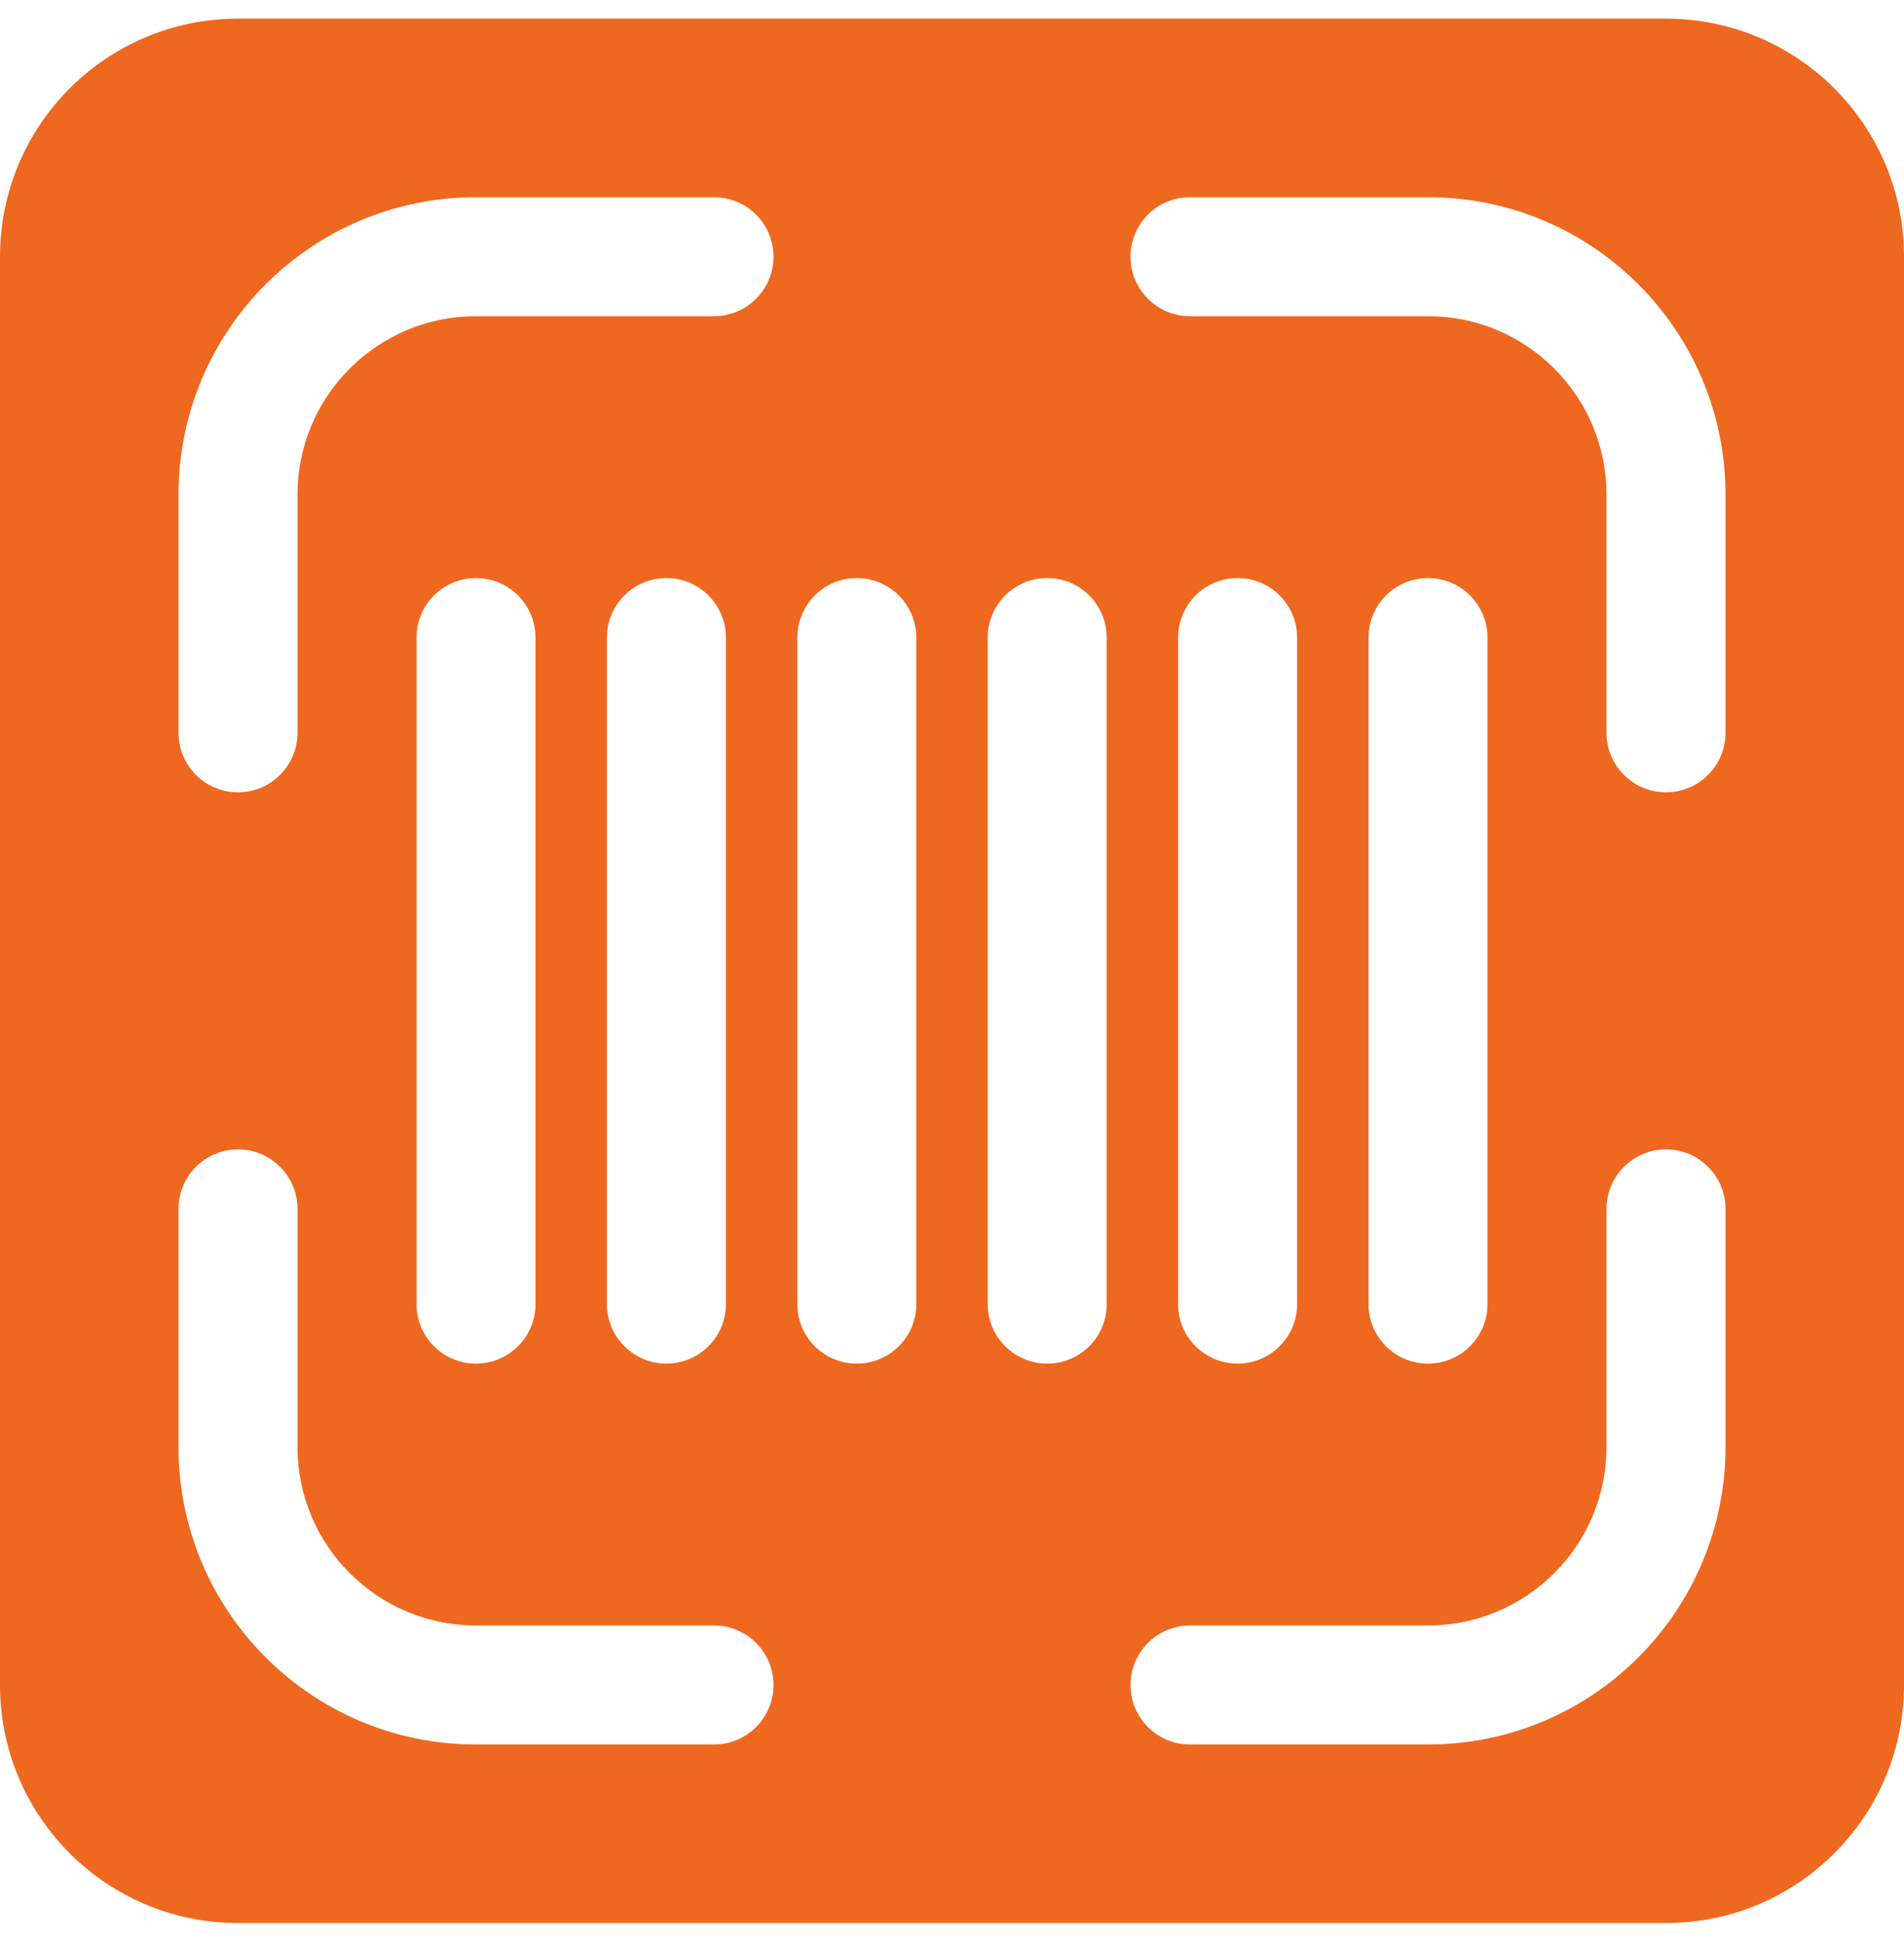 <svg width="48" height="49" viewBox="0 0 48 49" fill="none" xmlns="http://www.w3.org/2000/svg">
<path fill-rule="evenodd" clip-rule="evenodd" d="M0 6.47C0 3.156 2.686 0.47 6 0.47H42C45.314 0.47 48 3.156 48 6.47V42.47C48 45.784 45.314 48.47 42 48.47H6C2.686 48.47 0 45.784 0 42.47V6.47ZM12 7.97C9.515 7.97 7.5 9.985 7.5 12.47V18.47C7.5 19.298 6.828 19.97 6 19.97C5.172 19.97 4.5 19.298 4.5 18.47V12.47C4.5 8.328 7.858 4.97 12 4.97H18C18.828 4.97 19.5 5.642 19.5 6.47C19.5 7.298 18.828 7.97 18 7.97H12ZM40.5 12.47C40.5 9.985 38.485 7.97 36 7.97H30C29.172 7.97 28.5 7.298 28.5 6.47C28.5 5.642 29.172 4.97 30 4.97H36C40.142 4.97 43.5 8.328 43.5 12.47V18.47C43.5 19.298 42.828 19.97 42 19.97C41.172 19.97 40.5 19.298 40.5 18.47V12.47ZM12 34.37C12.829 34.37 13.5 33.698 13.5 32.87V16.07C13.5 15.242 12.829 14.57 12 14.57C11.172 14.57 10.5 15.242 10.5 16.07V32.87C10.5 33.698 11.172 34.37 12 34.37ZM18.3 32.87C18.3 33.698 17.629 34.37 16.8 34.37C15.972 34.37 15.3 33.698 15.3 32.87V16.07C15.3 15.242 15.972 14.57 16.8 14.57C17.629 14.57 18.3 15.242 18.3 16.07V32.87ZM21.6 34.37C22.428 34.37 23.1 33.698 23.1 32.87V16.07C23.1 15.242 22.428 14.57 21.6 14.57C20.772 14.57 20.1 15.242 20.1 16.07V32.87C20.1 33.698 20.772 34.37 21.6 34.37ZM27.9 32.87C27.9 33.698 27.228 34.37 26.4 34.37C25.572 34.37 24.9 33.698 24.9 32.87V16.07C24.9 15.242 25.572 14.57 26.4 14.57C27.228 14.57 27.9 15.242 27.9 16.07V32.87ZM31.2 34.37C32.028 34.37 32.7 33.698 32.7 32.87V16.07C32.7 15.242 32.028 14.57 31.2 14.57C30.371 14.57 29.7 15.242 29.7 16.07V32.87C29.7 33.698 30.371 34.37 31.2 34.37ZM37.5 32.87C37.5 33.698 36.828 34.37 36 34.37C35.171 34.37 34.5 33.698 34.5 32.87V16.07C34.5 15.242 35.171 14.57 36 14.57C36.828 14.57 37.5 15.242 37.5 16.07V32.87ZM36 40.97C38.485 40.97 40.5 38.956 40.5 36.47V30.47C40.5 29.642 41.172 28.97 42 28.97C42.828 28.97 43.5 29.642 43.5 30.47V36.47C43.5 40.612 40.142 43.97 36 43.97H30C29.172 43.97 28.5 43.298 28.5 42.47C28.5 41.642 29.172 40.97 30 40.97H36ZM7.5 36.47C7.5 38.956 9.515 40.97 12 40.97H18C18.828 40.97 19.5 41.642 19.5 42.47C19.5 43.298 18.828 43.97 18 43.97H12C7.858 43.97 4.5 40.612 4.5 36.47V30.47C4.5 29.642 5.172 28.97 6 28.97C6.828 28.97 7.5 29.642 7.5 30.47V36.47Z" fill="#EF6820"/>
</svg>
